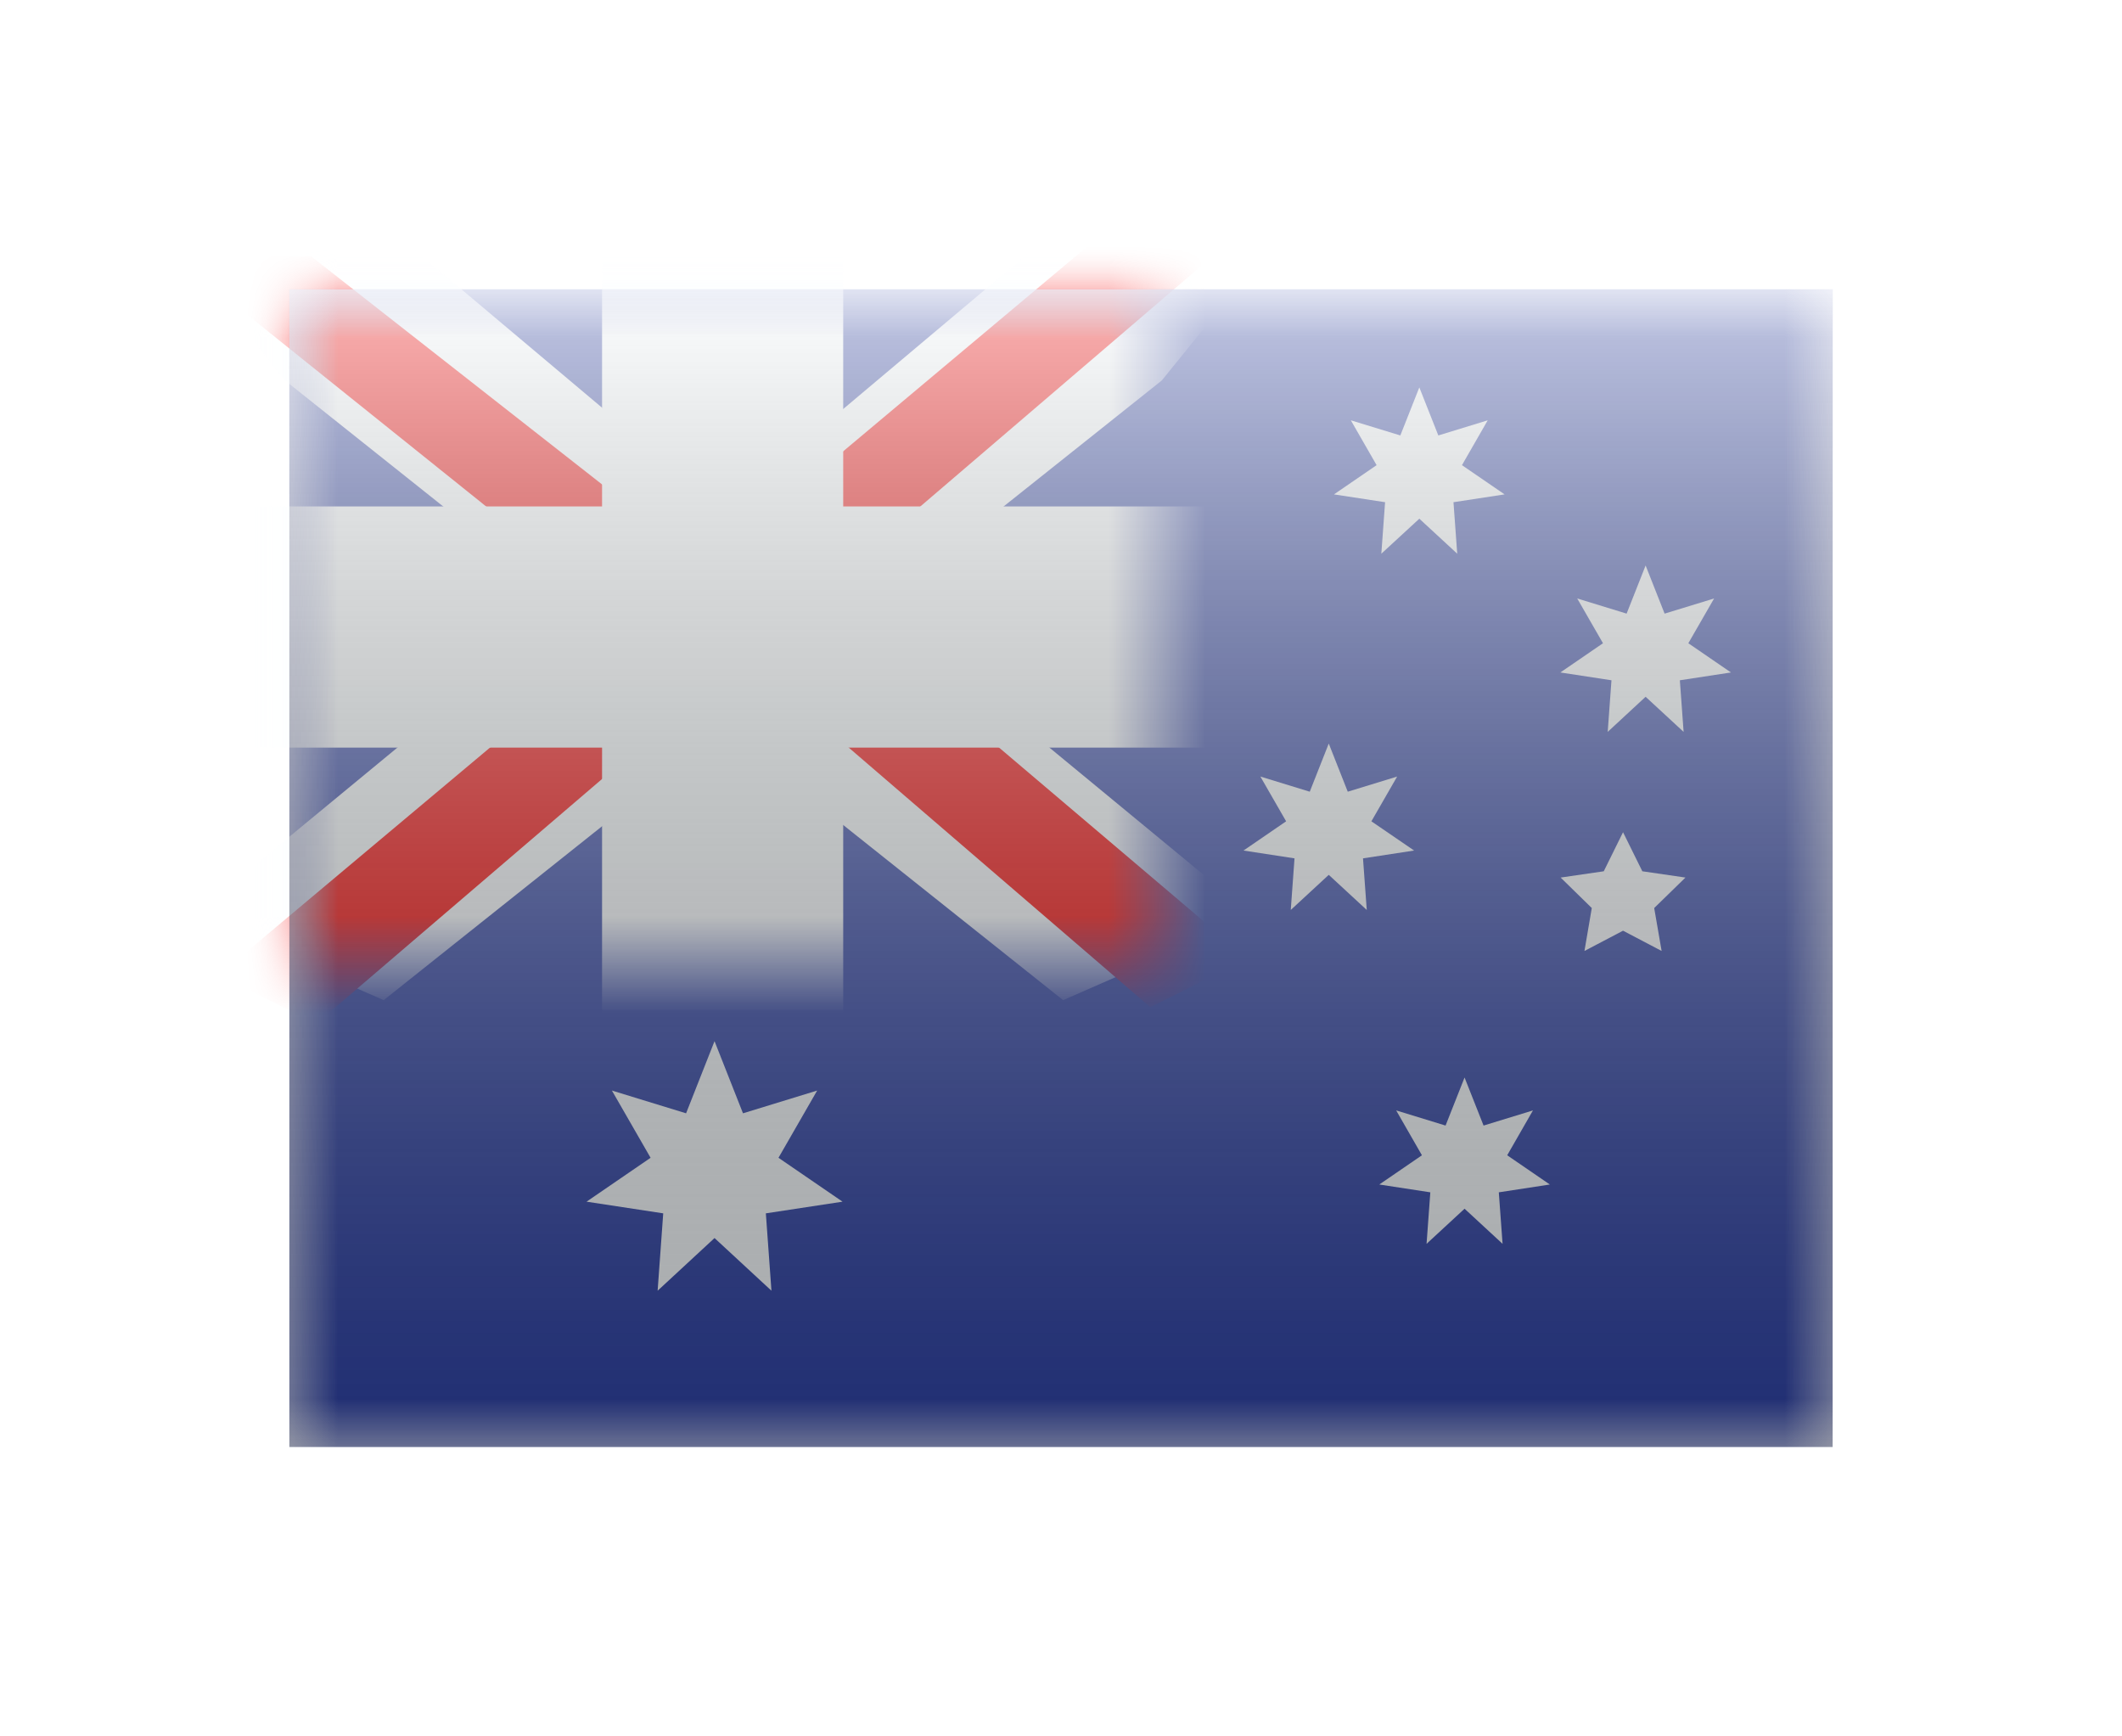 <svg width="22" height="18" viewBox="0 0 22 18" fill="none" xmlns="http://www.w3.org/2000/svg">
<g filter="url(#filter0_d)">
<mask id="mask0" style="mask-type:alpha" maskUnits="userSpaceOnUse" x="3" y="1" width="16" height="12">
<rect x="3" y="1" width="16" height="12" fill="white"/>
</mask>
<g mask="url(#mask0)">
<path fill-rule="evenodd" clip-rule="evenodd" d="M3 1H19V13H3V1Z" fill="#2E42A5"/>
<mask id="mask1" style="mask-type:alpha" maskUnits="userSpaceOnUse" x="3" y="1" width="9" height="7">
<rect x="3" y="1" width="9" height="7" fill="white"/>
</mask>
<g mask="url(#mask1)">
<path d="M1.998 7.5L3.978 8.368L12.045 1.944L13.09 0.654L10.972 0.363L7.682 3.132L5.033 4.997L1.998 7.5Z" fill="#F7FCFF"/>
<path d="M2.269 8.108L3.278 8.613L12.714 0.534H11.298L2.269 8.108Z" fill="#F50100"/>
<path d="M13.002 7.5L11.022 8.368L2.955 1.944L1.91 0.654L4.028 0.363L7.318 3.132L9.967 4.997L13.002 7.5Z" fill="#F7FCFF"/>
<path d="M12.935 7.937L11.926 8.441L7.907 4.982L6.716 4.595L1.81 0.658H3.227L8.13 4.502L9.433 4.965L12.935 7.937Z" fill="#F50100"/>
<mask id="path-9-outside-1" maskUnits="userSpaceOnUse" x="2" y="0" width="11" height="9" fill="black">
<rect fill="white" x="2" width="11" height="9"/>
<path fill-rule="evenodd" clip-rule="evenodd" d="M7.992 1H6.992V4H3V5H6.992V8H7.992V5H12V4H7.992V1Z"/>
</mask>
<path fill-rule="evenodd" clip-rule="evenodd" d="M7.992 1H6.992V4H3V5H6.992V8H7.992V5H12V4H7.992V1Z" fill="#F50100"/>
<path d="M6.992 1V0.25H6.242V1H6.992ZM7.992 1H8.742V0.25H7.992V1ZM6.992 4V4.75H7.742V4H6.992ZM3 4V3.25H2.25V4H3ZM3 5H2.25V5.75H3V5ZM6.992 5H7.742V4.25H6.992V5ZM6.992 8H6.242V8.75H6.992V8ZM7.992 8V8.75H8.742V8H7.992ZM7.992 5V4.25H7.242V5H7.992ZM12 5V5.75H12.75V5H12ZM12 4H12.75V3.25H12V4ZM7.992 4H7.242V4.75H7.992V4ZM6.992 1.75H7.992V0.25H6.992V1.75ZM7.742 4V1H6.242V4H7.742ZM3 4.75H6.992V3.25H3V4.75ZM3.75 5V4H2.25V5H3.75ZM6.992 4.25H3V5.75H6.992V4.25ZM7.742 8V5H6.242V8H7.742ZM7.992 7.25H6.992V8.75H7.992V7.25ZM7.242 5V8H8.742V5H7.242ZM12 4.25H7.992V5.75H12V4.25ZM11.25 4V5H12.75V4H11.25ZM7.992 4.75H12V3.25H7.992V4.75ZM7.242 1V4H8.742V1H7.242Z" fill="#F7FCFF" mask="url(#path-9-outside-1)"/>
</g>
<path d="M7.408 10.834L6.818 11.38L6.876 10.578L6.081 10.457L6.745 10.002L6.344 9.305L7.113 9.541L7.408 8.793L7.703 9.541L8.472 9.305L8.071 10.002L8.735 10.457L7.94 10.578L7.998 11.38L7.408 10.834Z" fill="#F7FCFF"/>
<path d="M13.776 7.069L13.382 7.433L13.421 6.898L12.892 6.817L13.334 6.514L13.067 6.05L13.579 6.207L13.776 5.708L13.973 6.207L14.485 6.05L14.218 6.514L14.661 6.817L14.131 6.898L14.17 7.433L13.776 7.069Z" fill="#F7FCFF"/>
<path d="M14.715 3.377L14.321 3.74L14.36 3.206L13.83 3.125L14.272 2.822L14.005 2.357L14.518 2.514L14.715 2.016L14.912 2.514L15.424 2.357L15.157 2.822L15.599 3.125L15.069 3.206L15.108 3.74L14.715 3.377Z" fill="#F7FCFF"/>
<path d="M17.061 5.223L16.668 5.587L16.707 5.052L16.177 4.971L16.619 4.668L16.352 4.204L16.864 4.361L17.061 3.862L17.258 4.361L17.771 4.204L17.504 4.668L17.946 4.971L17.416 5.052L17.455 5.587L17.061 5.223Z" fill="#F7FCFF"/>
<path d="M15.184 10.53L14.79 10.894L14.829 10.36L14.3 10.279L14.742 9.976L14.475 9.511L14.987 9.668L15.184 9.17L15.381 9.668L15.893 9.511L15.626 9.976L16.068 10.279L15.539 10.36L15.578 10.894L15.184 10.53Z" fill="#F7FCFF"/>
<path d="M16.827 7.648L16.427 7.858L16.503 7.413L16.18 7.097L16.627 7.032L16.827 6.627L17.027 7.032L17.474 7.097L17.15 7.413L17.227 7.858L16.827 7.648Z" fill="#F7FCFF"/>
</g>
<rect x="3" y="1" width="16" height="12" fill="url(#paint0_linear)" style="mix-blend-mode:overlay"/>
</g>
<defs>
<filter id="filter0_d" x="0" y="0" width="22" height="18" filterUnits="userSpaceOnUse" color-interpolation-filters="sRGB">
<feFlood flood-opacity="0" result="BackgroundImageFix"/>
<feColorMatrix in="SourceAlpha" type="matrix" values="0 0 0 0 0 0 0 0 0 0 0 0 0 0 0 0 0 0 127 0" result="hardAlpha"/>
<feOffset dy="2"/>
<feGaussianBlur stdDeviation="1.5"/>
<feColorMatrix type="matrix" values="0 0 0 0 0 0 0 0 0 0 0 0 0 0 0 0 0 0 0.1 0"/>
<feBlend mode="normal" in2="BackgroundImageFix" result="effect1_dropShadow"/>
<feBlend mode="normal" in="SourceGraphic" in2="effect1_dropShadow" result="shape"/>
</filter>
<linearGradient id="paint0_linear" x1="11" y1="1" x2="11" y2="13" gradientUnits="userSpaceOnUse">
<stop stop-color="white" stop-opacity="0.7"/>
<stop offset="1" stop-opacity="0.3"/>
</linearGradient>
</defs>
</svg>
